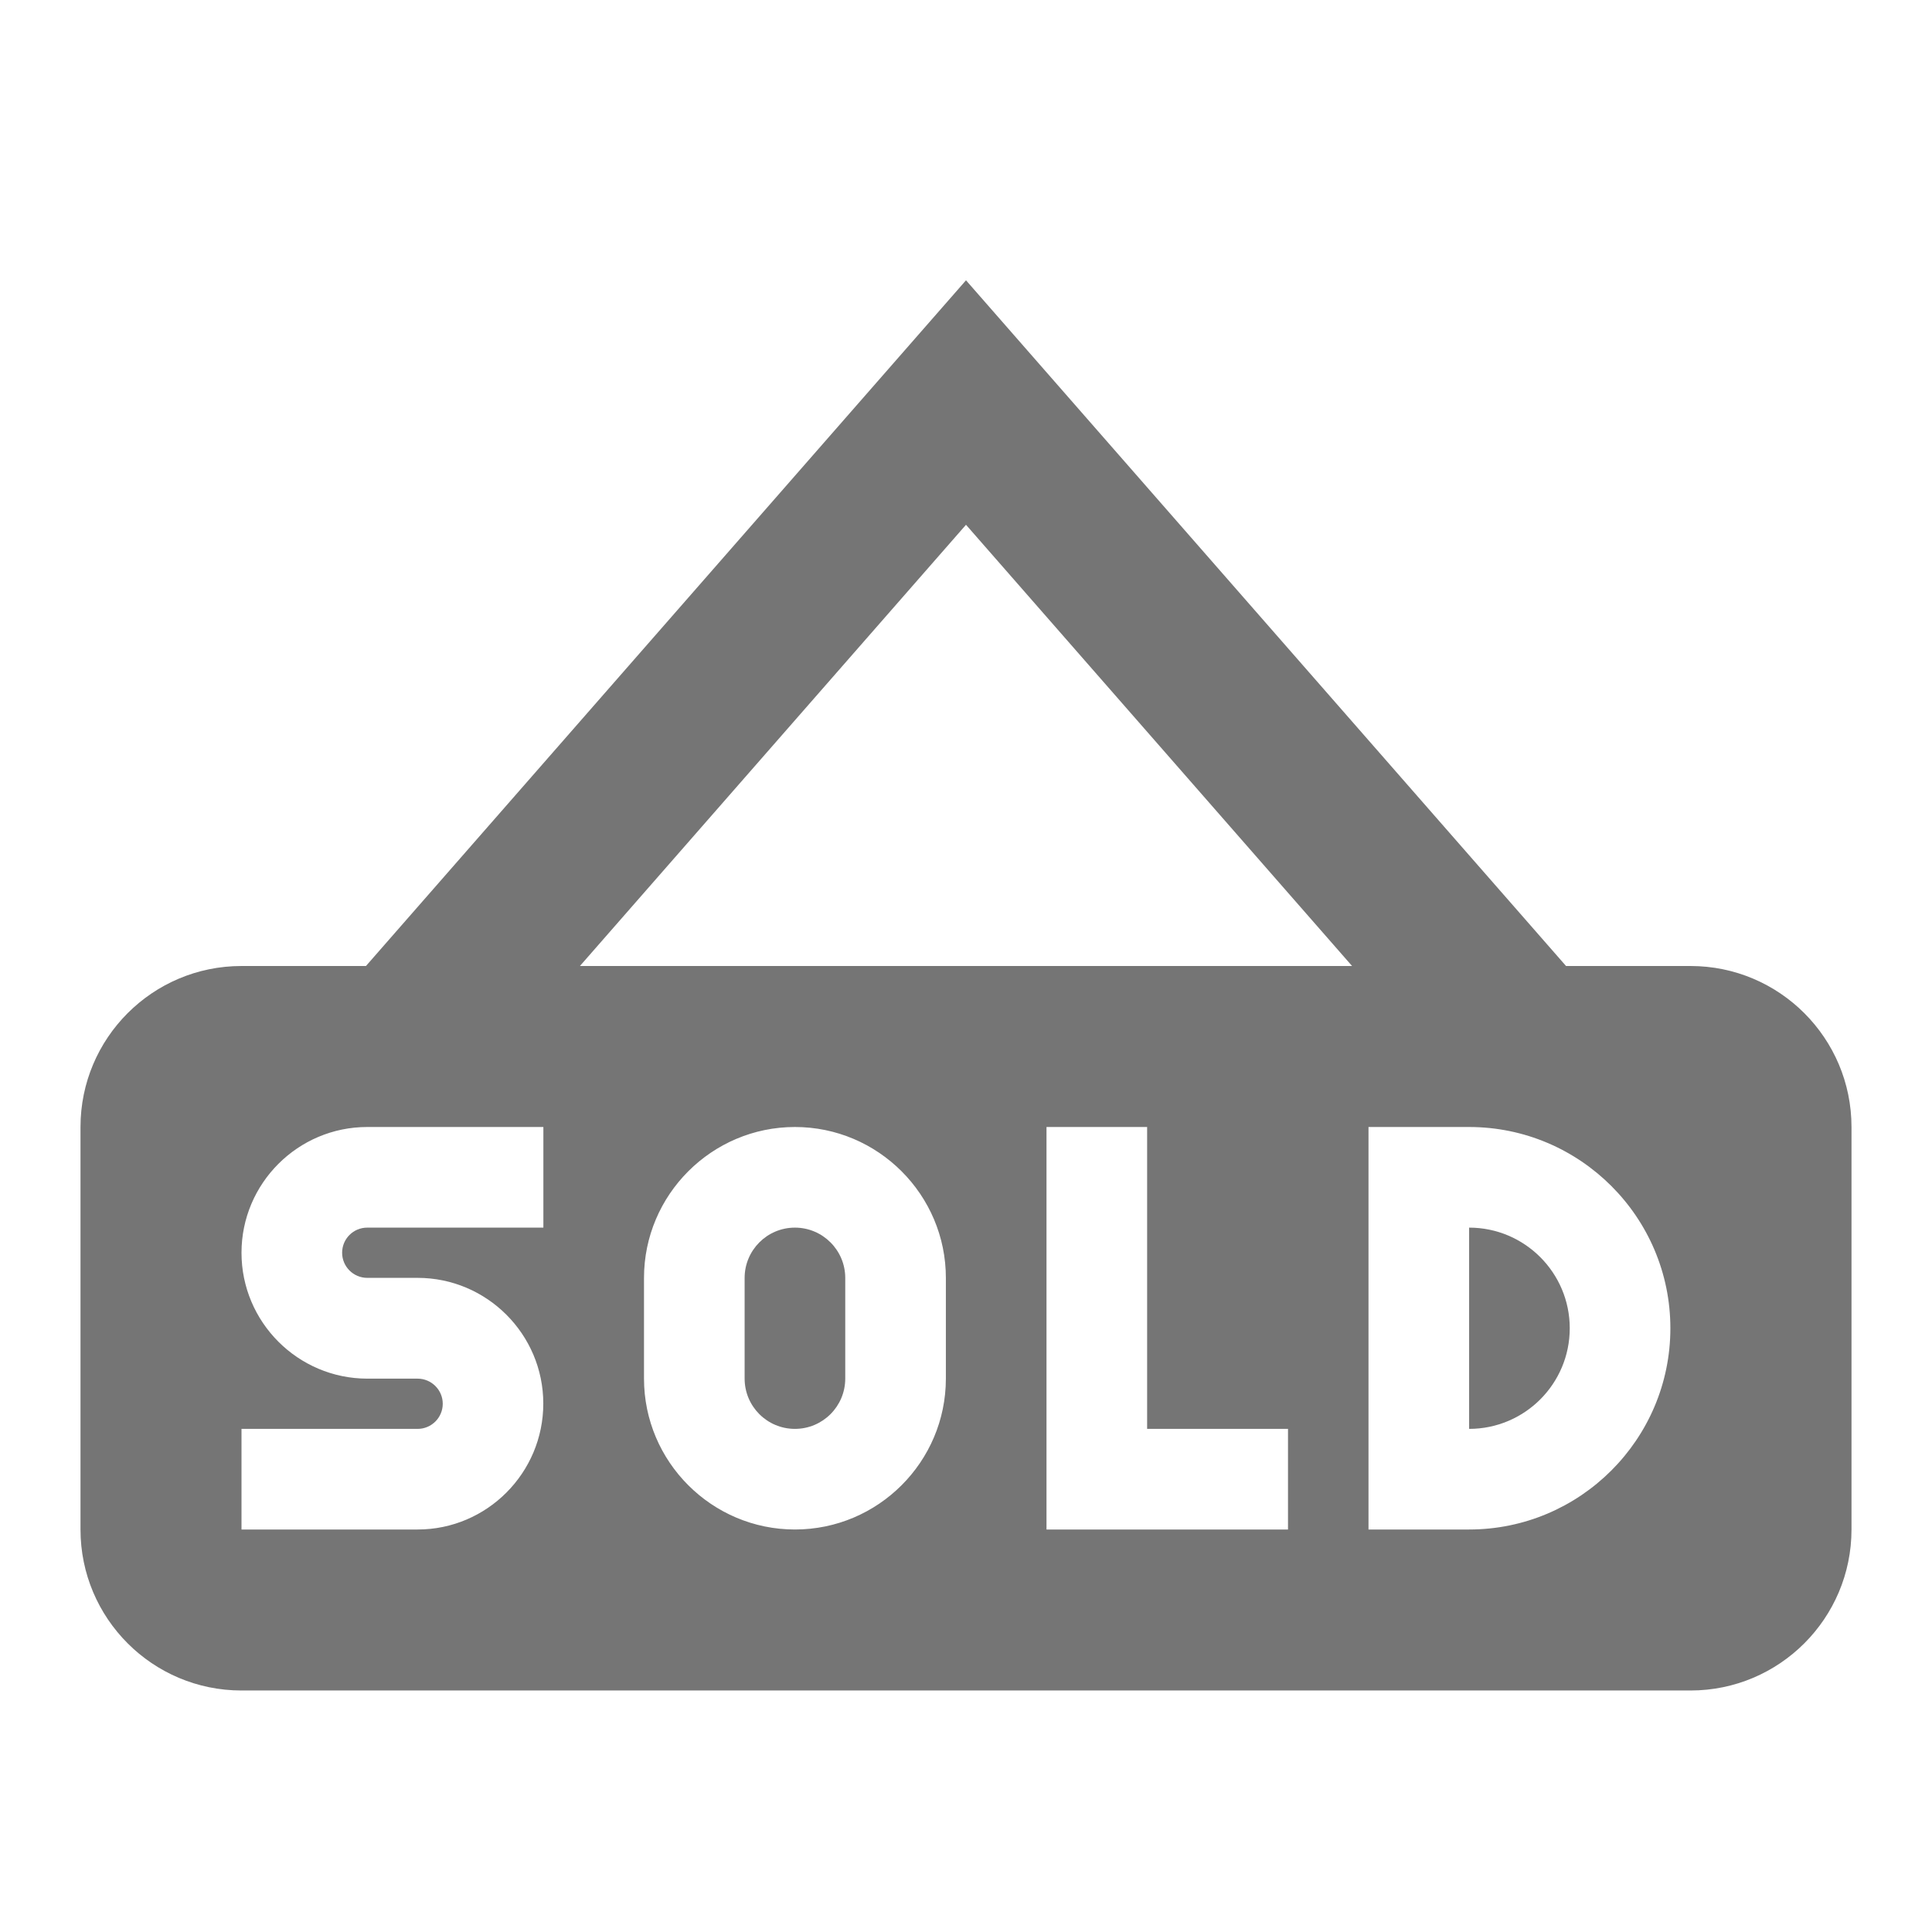 <?xml version="1.0" encoding="utf-8"?>
<!-- Generator: Adobe Illustrator 17.1.0, SVG Export Plug-In . SVG Version: 6.00 Build 0)  -->
<!DOCTYPE svg PUBLIC "-//W3C//DTD SVG 1.1//EN" "http://www.w3.org/Graphics/SVG/1.1/DTD/svg11.dtd">
<svg version="1.1" xmlns="http://www.w3.org/2000/svg" xmlns:xlink="http://www.w3.org/1999/xlink" x="0px" y="0px" width="24px"
	 height="24px" viewBox="0 0 24 24" enable-background="new 0 0 24 24" xml:space="preserve">
<g id="Frame_-_24px">
	<rect x="0" y="0" fill="none" width="24" height="24.001"/>
</g>
<g id="Filled_Icons">
	<g>
		<path fill="#757575" d="M18.25,15.25v2.5c0.69,0,1.25-0.56,1.25-1.25C19.5,15.811,18.94,15.25,18.25,15.25z"/>
		<path fill="#757575" d="M9.875,15.25c-0.346,0-0.625,0.281-0.625,0.625v1.25c0,0.345,0.279,0.625,0.625,0.625
			c0.345,0,0.625-0.28,0.625-0.625v-1.25C10.5,15.531,10.22,15.25,9.875,15.25z"/>
		<path fill="#757575" d="M21,12h-1.546L12,3.482L4.546,12H3c-1.105,0-2,0.896-2,2v5c0,1.104,0.895,2,2,2h18c1.104,0,2-0.896,2-2v-5
			C23,12.896,22.104,12,21,12z M12,6.519L16.796,12H7.204L12,6.519z M6.75,15.25H4.562c-0.173,0-0.312,0.14-0.312,0.312
			s0.14,0.312,0.312,0.312h0.625c0.861,0,1.562,0.701,1.562,1.562S6.049,19,5.188,19H3v-1.25h2.188c0.172,0,0.312-0.14,0.312-0.312
			c0-0.172-0.141-0.312-0.312-0.312H4.562C3.701,17.125,3,16.424,3,15.562C3,14.701,3.701,14,4.562,14H6.75V15.25z M11.75,17.125
			c0,1.034-0.842,1.875-1.875,1.875S8,18.159,8,17.125v-1.25C8,14.842,8.842,14,9.875,14s1.875,0.842,1.875,1.875V17.125z M16,19h-3
			v-5h1.25v3.75H16V19z M18.25,19H17v-5h1.25c1.378,0,2.5,1.121,2.5,2.5S19.628,19,18.25,19z"/>
	</g>
</g>
</svg>
